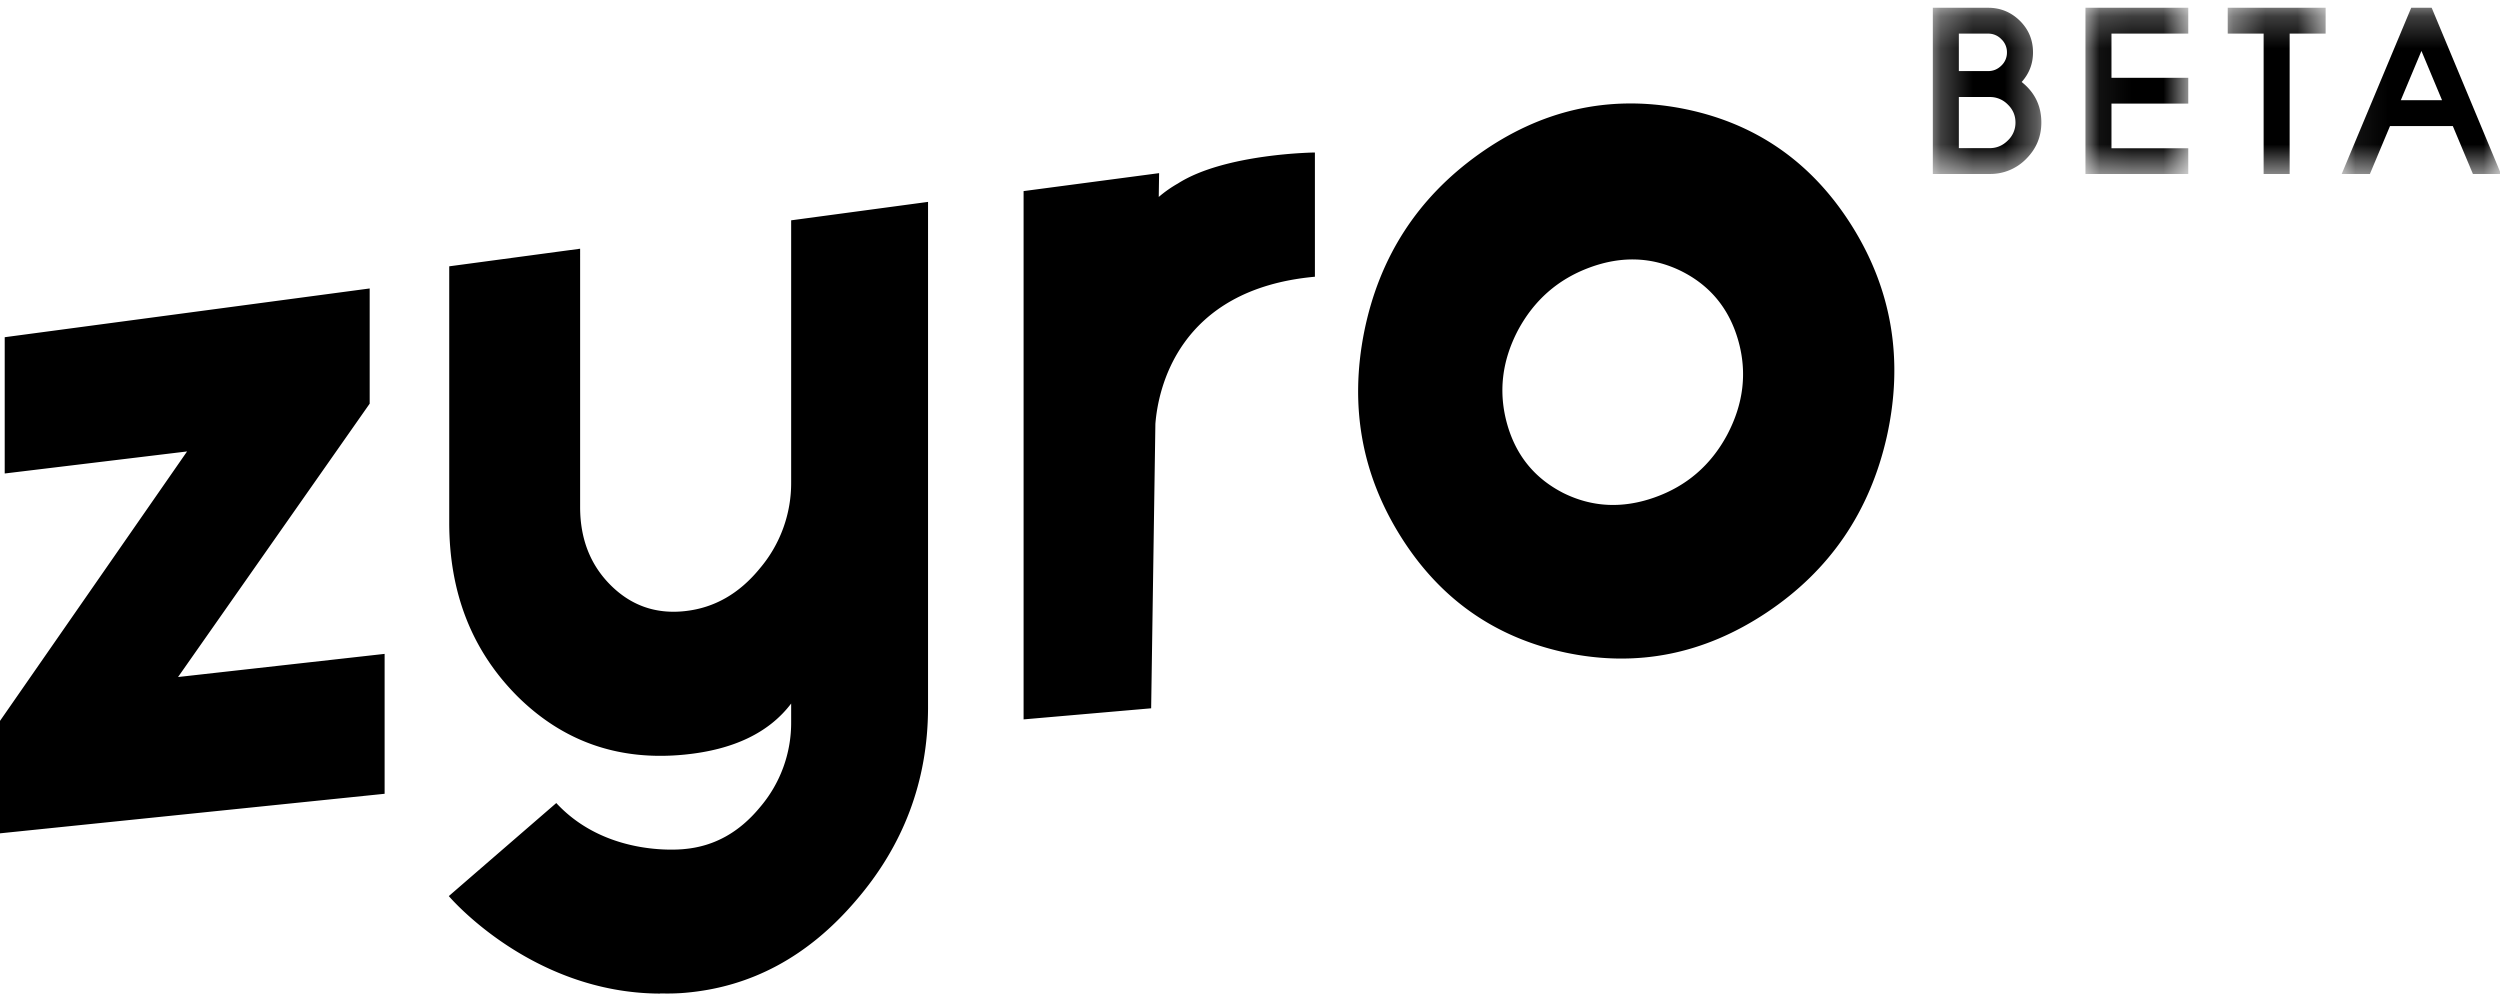 <svg xmlns="http://www.w3.org/2000/svg" xmlns:xlink="http://www.w3.org/1999/xlink" width="78" height="31" viewBox="0 0 78 31" class="zyro-logo" data-v-02b36b8d=""><defs><path id="beta-black_svg__a" d="M.255.242h3.386v5.186H.255z"></path><path id="beta-black_svg__c" d="M.07.242h3.208v5.186H.07z"></path><path id="beta-black_svg__e" d="M.324.242h3.054v5.186H.324z"></path><path id="beta-black_svg__g" d="M.072.242h4.97v5.186H.072z"></path></defs><g fill="none" fill-rule="evenodd"><path fill="#000" d="M.147 10.521v4.252l5.69-.688L0 22.492V26l12-1.234v-4.365l-6.445.722 5.979-8.529V9zm51.475 4.999c.998-.353 1.752-1.001 2.261-1.945.515-.97.633-1.952.352-2.946-.283-1.002-.884-1.73-1.8-2.181-.899-.435-1.845-.468-2.839-.101-.99.366-1.736 1.022-2.241 1.968-.5.961-.609 1.935-.33 2.923.277.979.864 1.695 1.763 2.15.896.44 1.84.484 2.834.132M46.136 4.814c1.928-1.376 4.029-1.86 6.3-1.438 2.293.433 4.076 1.656 5.339 3.665 1.257 2.002 1.622 4.198 1.095 6.574-.529 2.354-1.783 4.185-3.75 5.496-1.96 1.305-4.05 1.718-6.273 1.25-2.213-.474-3.923-1.679-5.14-3.616-1.222-1.945-1.605-4.07-1.145-6.389.468-2.324 1.656-4.172 3.574-5.542m-21.452 2.06v8.169a4.112 4.112 0 01-.98 2.695c-.642.786-1.419 1.228-2.328 1.328-.906.101-1.678-.168-2.319-.804-.638-.634-.957-1.448-.957-2.442V7.76l-4.084.549v7.994c0 2.192.707 3.998 2.13 5.424 1.43 1.416 3.17 2.024 5.23 1.815 1.515-.153 2.62-.684 3.308-1.592v.565a4.054 4.054 0 01-.98 2.68c-.642.776-1.419 1.206-2.328 1.293 0 0-2.41.305-4.02-1.433L14.82 27.25l-.817.708s2.559 3.03 6.593 3.042l.002-.005c.256.006.514.003.778-.02 2.06-.177 3.835-1.13 5.32-2.867 1.494-1.729 2.25-3.733 2.259-6.004V6.299l-4.27.575zm16.341 1.761V4.758s-2.807.03-4.274.967a3.726 3.726 0 00-.598.42l.011-.743-4.228.56v16.483l3.98-.346.132-8.875c.081-1.038.68-4.2 4.977-4.59"></path><g transform="translate(60.049)"><mask id="beta-black_svg__b" fill="#fff"><use xlink:href="#beta-black_svg__a"></use></mask><path fill="#000" d="M2.029 4.622c.219 0 .407-.08.565-.238a.757.757 0 00.24-.561c0-.22-.08-.407-.24-.562a.773.773 0 00-.565-.234h-.962v1.595h.962zm-.962-2.404h.912c.162 0 .3-.058.414-.171a.553.553 0 00.175-.412.553.553 0 00-.175-.412.56.56 0 00-.414-.174h-.912v1.169zm1.96.34c.41.325.614.746.614 1.265 0 .44-.157.818-.472 1.133a1.56 1.56 0 01-1.14.472H.255V.242H1.98c.386 0 .717.136.994.409.271.27.407.598.407.984 0 .352-.118.66-.354.923z" mask="url(#beta-black_svg__b)"></path></g><g transform="translate(64.996)"><mask id="beta-black_svg__d" fill="#fff"><use xlink:href="#beta-black_svg__c"></use></mask><path fill="#000" d="M.07.242h3.208v.807H.882v1.378h2.396v.806H.882v1.393h2.396v.802H.07z" mask="url(#beta-black_svg__d)"></path></g><g transform="translate(69.182)"><mask id="beta-black_svg__f" fill="#fff"><use xlink:href="#beta-black_svg__e"></use></mask><path fill="#000" d="M3.378.242v.807H2.255v4.38h-.812v-4.38H.323V.242z" mask="url(#beta-black_svg__f)"></path></g><g transform="translate(72.988)"><mask id="beta-black_svg__h" fill="#fff"><use xlink:href="#beta-black_svg__g"></use></mask><path fill="#000" d="M3.204 3.127l-.643-1.538-.644 1.538h1.287zM2.88.242l2.163 5.186h-.876L3.54 3.933H1.58L.953 5.428h-.88L2.242.242h.637z" mask="url(#beta-black_svg__h)"></path></g></g></svg>
